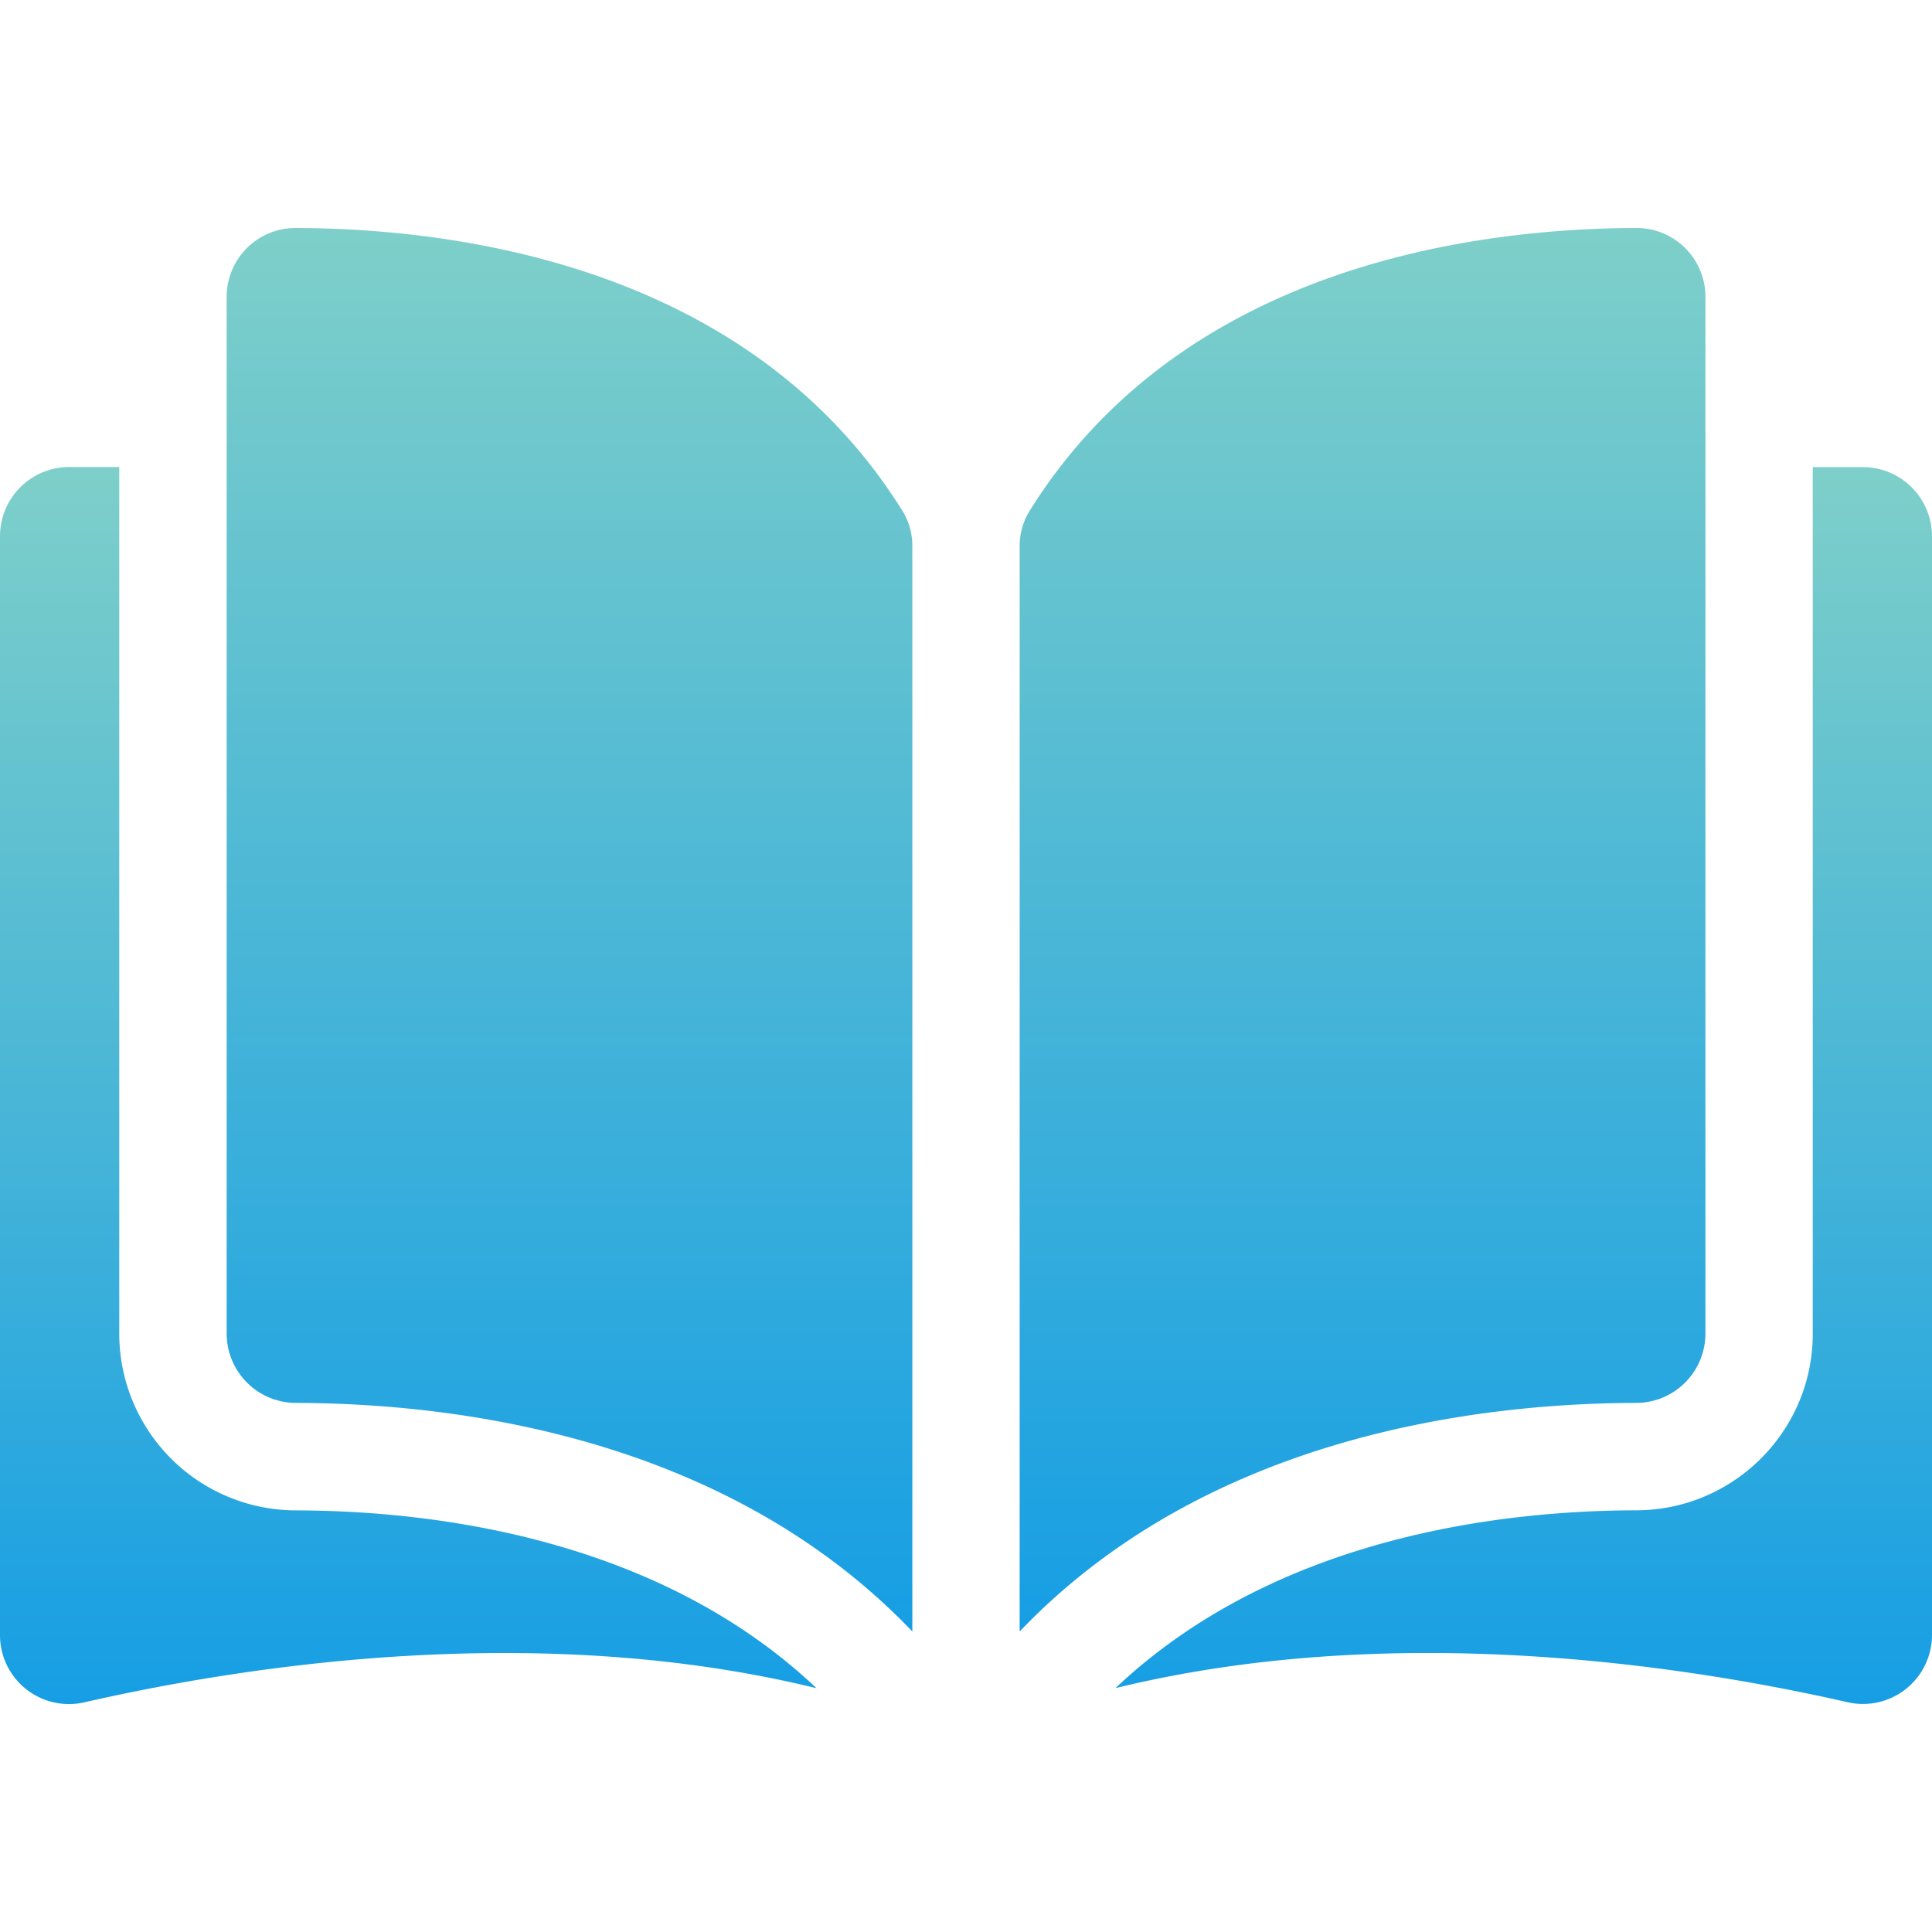 <svg width="22" height="22" fill="none" xmlns="http://www.w3.org/2000/svg"><path d="M3.365 2.596h-.001a.784.784 0 0 0-.783.787v11.805a.79.79 0 0 0 .788.787c1.832.005 4.902.387 7.02 2.603V6.224a.755.755 0 0 0-.108-.399c-1.739-2.8-5.079-3.224-6.916-3.229Z" fill="url('#paint0_linear_422_31231')"/><path d="M19.42 15.188V3.383a.784.784 0 0 0-.783-.787h-.002c-1.837.005-5.177.43-6.916 3.23a.754.754 0 0 0-.108.398v12.354c2.118-2.216 5.188-2.598 7.02-2.603a.79.79 0 0 0 .789-.787Z" fill="url('#paint1_linear_422_31231')"/><path d="M21.213 5.319h-.571v9.87c0 1.105-.9 2.006-2.007 2.009-1.555.003-4.118.307-5.933 2.025 3.14-.768 6.449-.269 8.335.16a.786.786 0 0 0 .963-.766V6.106a.788.788 0 0 0-.787-.787Z" fill="url('#paint2_linear_422_31231')"/><path d="M1.358 15.188v-9.87h-.57A.788.788 0 0 0 0 6.107v12.51a.785.785 0 0 0 .963.767c1.886-.43 5.196-.929 8.335-.16-1.815-1.718-4.378-2.022-5.933-2.025a2.014 2.014 0 0 1-2.007-2.01Z" fill="url('#paint3_linear_422_31231')"/><defs><linearGradient id="paint0_linear_422_31231" x1="6.485" y1="2.596" x2="6.485" y2="18.578" gradientUnits="userSpaceOnUse"><stop stop-color="#7ECFC9"/><stop offset="1" stop-color="#169EE4"/></linearGradient><linearGradient id="paint1_linear_422_31231" x1="15.516" y1="2.596" x2="15.516" y2="18.578" gradientUnits="userSpaceOnUse"><stop stop-color="#7ECFC9"/><stop offset="1" stop-color="#169EE4"/></linearGradient><linearGradient id="paint2_linear_422_31231" x1="17.351" y1="5.319" x2="17.351" y2="19.404" gradientUnits="userSpaceOnUse"><stop stop-color="#7ECFC9"/><stop offset="1" stop-color="#169EE4"/></linearGradient><linearGradient id="paint3_linear_422_31231" x1="4.649" y1="5.319" x2="4.649" y2="19.404" gradientUnits="userSpaceOnUse"><stop stop-color="#7ECFC9"/><stop offset="1" stop-color="#169EE4"/></linearGradient></defs></svg>